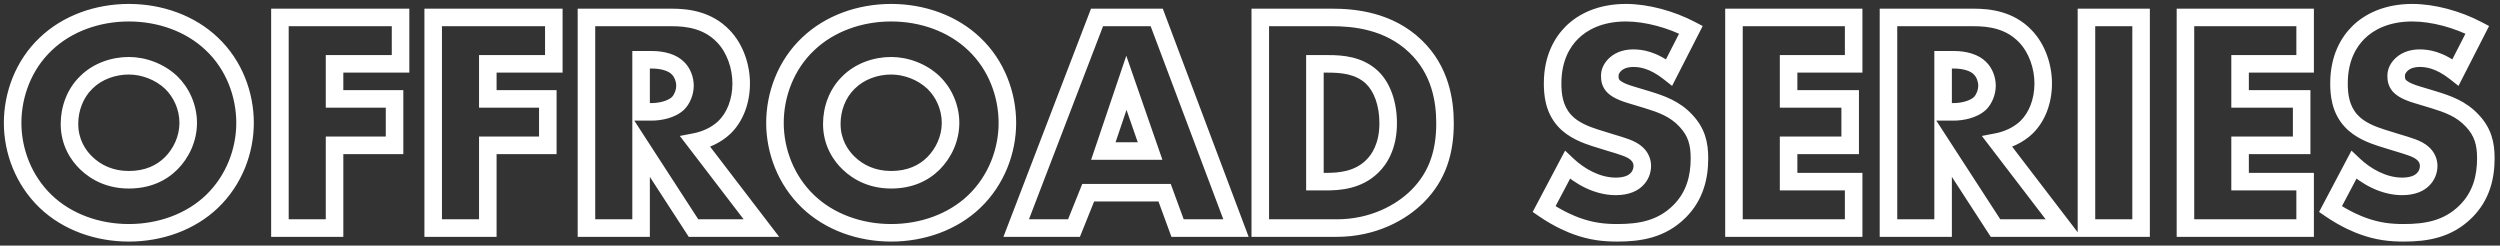 <svg width="285" height="28" viewBox="0 0 285 28" fill="none" xmlns="http://www.w3.org/2000/svg">
<rect x="0" y="0" width="285" height="28" fill="#333333" stroke="none"/>
<path d="M24.156 5.012L23.465 5.735L23.47 5.739L24.156 5.012ZM5.22 5.012L5.906 5.739L5.911 5.735L5.22 5.012ZM5.22 22.976L4.528 23.698L4.529 23.699L5.22 22.976ZM24.156 22.976L24.847 23.699L24.848 23.698L24.156 22.976ZM19.512 9.404L20.207 8.685L20.199 8.678L19.512 9.404ZM19.512 18.62L20.219 19.327L19.512 18.62ZM9.828 18.584L10.524 17.866L10.521 17.863L9.828 18.584ZM9.828 9.404L10.525 10.121L10.535 10.111L9.828 9.404ZM28.936 14.012C28.936 10.567 27.622 6.908 24.842 4.285L23.47 5.739C25.802 7.94 26.936 11.049 26.936 14.012H28.936ZM24.847 4.289C22.186 1.746 18.47 0.448 14.688 0.448V2.448C18.034 2.448 21.23 3.598 23.465 5.735L24.847 4.289ZM14.688 0.448C10.906 0.448 7.19 1.746 4.529 4.289L5.911 5.735C8.146 3.598 11.342 2.448 14.688 2.448V0.448ZM4.534 4.285C1.754 6.908 0.44 10.567 0.44 14.012H2.44C2.44 11.049 3.574 7.94 5.906 5.739L4.534 4.285ZM0.44 14.012C0.44 17.427 1.757 21.044 4.528 23.698L5.912 22.254C3.571 20.012 2.44 16.933 2.44 14.012H0.44ZM4.529 23.699C7.19 26.242 10.906 27.54 14.688 27.54V25.54C11.342 25.54 8.146 24.39 5.911 22.253L4.529 23.699ZM14.688 27.54C18.47 27.54 22.186 26.242 24.847 23.699L23.465 22.253C21.23 24.39 18.034 25.54 14.688 25.54V27.54ZM24.848 23.698C27.619 21.044 28.936 17.427 28.936 14.012H26.936C26.936 16.933 25.805 20.012 23.464 22.254L24.848 23.698ZM14.688 8.496C16.106 8.496 17.691 9.058 18.825 10.13L20.199 8.678C18.669 7.23 16.582 6.496 14.688 6.496V8.496ZM18.817 10.123C19.755 11.03 20.456 12.433 20.456 14.012H22.456C22.456 11.847 21.501 9.938 20.207 8.685L18.817 10.123ZM20.456 14.012C20.456 15.549 19.759 16.959 18.805 17.913L20.219 19.327C21.497 18.049 22.456 16.147 22.456 14.012H20.456ZM18.805 17.913C17.88 18.838 16.552 19.492 14.688 19.492V21.492C17.072 21.492 18.912 20.634 20.219 19.327L18.805 17.913ZM14.688 19.492C12.874 19.492 11.5 18.811 10.524 17.866L9.132 19.302C10.46 20.589 12.326 21.492 14.688 21.492V19.492ZM10.521 17.863C9.758 17.13 8.92 15.899 8.92 14.12H6.92C6.92 16.589 8.098 18.31 9.135 19.305L10.521 17.863ZM8.92 14.12C8.92 12.655 9.452 11.165 10.525 10.121L9.131 8.687C7.612 10.163 6.92 12.201 6.92 14.12H8.92ZM10.535 10.111C11.611 9.035 13.176 8.496 14.688 8.496V6.496C12.744 6.496 10.636 7.181 9.121 8.697L10.535 10.111ZM45.663 1.988H46.663V0.988H45.663V1.988ZM31.911 1.988V0.988H30.911V1.988H31.911ZM31.911 26H30.911V27H31.911V26ZM38.139 26V27H39.139V26H38.139ZM38.139 16.568V15.568H37.139V16.568H38.139ZM44.979 16.568V17.568H45.979V16.568H44.979ZM44.979 11.276H45.979V10.276H44.979V11.276ZM38.139 11.276H37.139V12.276H38.139V11.276ZM38.139 7.28V6.28H37.139V7.28H38.139ZM45.663 7.28V8.28H46.663V7.28H45.663ZM45.663 0.988H31.911V2.988H45.663V0.988ZM30.911 1.988V26H32.911V1.988H30.911ZM31.911 27H38.139V25H31.911V27ZM39.139 26V16.568H37.139V26H39.139ZM38.139 17.568H44.979V15.568H38.139V17.568ZM45.979 16.568V11.276H43.979V16.568H45.979ZM44.979 10.276H38.139V12.276H44.979V10.276ZM39.139 11.276V7.28H37.139V11.276H39.139ZM38.139 8.28H45.663V6.28H38.139V8.28ZM46.663 7.28V1.988H44.663V7.28H46.663ZM63.135 1.988H64.135V0.988H63.135V1.988ZM49.383 1.988V0.988H48.383V1.988H49.383ZM49.383 26H48.383V27H49.383V26ZM55.611 26V27H56.611V26H55.611ZM55.611 16.568V15.568H54.611V16.568H55.611ZM62.451 16.568V17.568H63.451V16.568H62.451ZM62.451 11.276H63.451V10.276H62.451V11.276ZM55.611 11.276H54.611V12.276H55.611V11.276ZM55.611 7.28V6.28H54.611V7.28H55.611ZM63.135 7.28V8.28H64.135V7.28H63.135ZM63.135 0.988H49.383V2.988H63.135V0.988ZM48.383 1.988V26H50.383V1.988H48.383ZM49.383 27H55.611V25H49.383V27ZM56.611 26V16.568H54.611V26H56.611ZM55.611 17.568H62.451V15.568H55.611V17.568ZM63.451 16.568V11.276H61.451V16.568H63.451ZM62.451 10.276H55.611V12.276H62.451V10.276ZM56.611 11.276V7.28H54.611V11.276H56.611ZM55.611 8.28H63.135V6.28H55.611V8.28ZM64.135 7.28V1.988H62.135V7.28H64.135ZM66.856 1.988V0.988H65.856V1.988H66.856ZM66.856 26H65.856V27H66.856V26ZM73.084 26V27H74.084V26H73.084ZM73.084 16.784L73.923 16.24L72.084 13.404V16.784H73.084ZM79.06 26L78.221 26.544L78.516 27H79.06V26ZM86.8 26V27H88.825L87.594 25.392L86.8 26ZM79.276 16.172L79.086 15.19L77.5 15.497L78.482 16.78L79.276 16.172ZM82.588 14.516L83.281 15.237L83.284 15.234L82.588 14.516ZM82.444 4.112L81.723 4.805L81.728 4.81L82.444 4.112ZM73.084 6.812V5.812H72.084V6.812H73.084ZM77.26 7.748L76.553 8.455L76.565 8.467L76.578 8.479L77.26 7.748ZM77.296 11.78L77.986 12.504L77.994 12.496L78.003 12.487L77.296 11.78ZM73.084 12.752H72.084V13.752H73.084V12.752ZM65.856 1.988V26H67.856V1.988H65.856ZM66.856 27H73.084V25H66.856V27ZM74.084 26V16.784H72.084V26H74.084ZM72.245 17.328L78.221 26.544L79.899 25.456L73.923 16.24L72.245 17.328ZM79.06 27H86.8V25H79.06V27ZM87.594 25.392L80.07 15.564L78.482 16.78L86.006 26.608L87.594 25.392ZM79.466 17.154C80.727 16.91 82.177 16.299 83.281 15.237L81.895 13.795C81.127 14.533 80.057 15.002 79.086 15.19L79.466 17.154ZM83.284 15.234C84.698 13.863 85.496 11.787 85.496 9.512H83.496C83.496 11.341 82.854 12.865 81.892 13.798L83.284 15.234ZM85.496 9.512C85.496 7.397 84.745 5.04 83.16 3.414L81.728 4.81C82.879 5.992 83.496 7.811 83.496 9.512H85.496ZM83.165 3.419C81.112 1.283 78.458 0.988 76.576 0.988V2.988C78.294 2.988 80.248 3.269 81.723 4.805L83.165 3.419ZM76.576 0.988H66.856V2.988H76.576V0.988ZM73.084 7.812H74.272V5.812H73.084V7.812ZM74.272 7.812C75.504 7.812 76.239 8.142 76.553 8.455L77.967 7.041C77.128 6.202 75.776 5.812 74.272 5.812V7.812ZM76.578 8.479C76.883 8.764 77.088 9.274 77.088 9.764H79.088C79.088 8.814 78.717 7.74 77.942 7.017L76.578 8.479ZM77.088 9.764C77.088 10.276 76.855 10.807 76.589 11.073L78.003 12.487C78.673 11.817 79.088 10.764 79.088 9.764H77.088ZM76.606 11.056C76.389 11.263 76.037 11.445 75.581 11.573C75.134 11.699 74.659 11.752 74.272 11.752V13.752C74.821 13.752 75.48 13.679 76.122 13.499C76.755 13.321 77.447 13.017 77.986 12.504L76.606 11.056ZM74.272 11.752H73.084V13.752H74.272V11.752ZM74.084 12.752V6.812H72.084V12.752H74.084ZM111.062 5.012L110.371 5.735L110.376 5.739L111.062 5.012ZM92.126 5.012L92.813 5.739L92.817 5.735L92.126 5.012ZM92.126 22.976L91.435 23.698L91.435 23.699L92.126 22.976ZM111.062 22.976L111.753 23.699L111.754 23.698L111.062 22.976ZM106.418 9.404L107.114 8.685L107.105 8.678L106.418 9.404ZM106.418 18.62L107.125 19.327L106.418 18.62ZM96.734 18.584L97.43 17.866L97.427 17.863L96.734 18.584ZM96.734 9.404L97.431 10.121L97.441 10.111L96.734 9.404ZM115.842 14.012C115.842 10.567 114.529 6.908 111.749 4.285L110.376 5.739C112.708 7.94 113.842 11.049 113.842 14.012H115.842ZM111.753 4.289C109.092 1.746 105.376 0.448 101.594 0.448V2.448C104.94 2.448 108.136 3.598 110.371 5.735L111.753 4.289ZM101.594 0.448C97.812 0.448 94.096 1.746 91.435 4.289L92.817 5.735C95.052 3.598 98.248 2.448 101.594 2.448V0.448ZM91.44 4.285C88.66 6.908 87.346 10.567 87.346 14.012H89.346C89.346 11.049 90.481 7.94 92.813 5.739L91.44 4.285ZM87.346 14.012C87.346 17.427 88.664 21.044 91.435 23.698L92.818 22.254C90.477 20.012 89.346 16.933 89.346 14.012H87.346ZM91.435 23.699C94.096 26.242 97.812 27.54 101.594 27.54V25.54C98.248 25.54 95.052 24.39 92.817 22.253L91.435 23.699ZM101.594 27.54C105.376 27.54 109.092 26.242 111.753 23.699L110.371 22.253C108.136 24.39 104.94 25.54 101.594 25.54V27.54ZM111.754 23.698C114.525 21.044 115.842 17.427 115.842 14.012H113.842C113.842 16.933 112.712 20.012 110.371 22.254L111.754 23.698ZM101.594 8.496C103.013 8.496 104.597 9.058 105.731 10.13L107.105 8.678C105.575 7.23 103.488 6.496 101.594 6.496V8.496ZM105.723 10.123C106.661 11.03 107.362 12.433 107.362 14.012H109.362C109.362 11.847 108.408 9.938 107.114 8.685L105.723 10.123ZM107.362 14.012C107.362 15.549 106.665 16.959 105.711 17.913L107.125 19.327C108.404 18.049 109.362 16.147 109.362 14.012H107.362ZM105.711 17.913C104.786 18.838 103.458 19.492 101.594 19.492V21.492C103.978 21.492 105.818 20.634 107.125 19.327L105.711 17.913ZM101.594 19.492C99.78 19.492 98.406 18.811 97.43 17.866L96.038 19.302C97.367 20.589 99.232 21.492 101.594 21.492V19.492ZM97.427 17.863C96.664 17.13 95.826 15.899 95.826 14.12H93.826C93.826 16.589 95.005 18.31 96.042 19.305L97.427 17.863ZM95.826 14.12C95.826 12.655 96.358 11.165 97.431 10.121L96.037 8.687C94.519 10.163 93.826 12.201 93.826 14.12H95.826ZM97.441 10.111C98.518 9.035 100.082 8.496 101.594 8.496V6.496C99.65 6.496 97.543 7.181 96.027 8.697L97.441 10.111ZM134.242 26L133.303 26.344L133.543 27H134.242V26ZM140.902 26V27H142.347L141.838 25.648L140.902 26ZM131.866 1.988L132.802 1.636L132.558 0.988H131.866V1.988ZM125.062 1.988V0.988H124.374L124.128 1.63L125.062 1.988ZM115.846 26L114.912 25.642L114.391 27H115.846V26ZM122.434 26V27H123.11L123.362 26.373L122.434 26ZM124.054 21.968V20.968H123.378L123.126 21.595L124.054 21.968ZM132.766 21.968L133.705 21.624L133.465 20.968H132.766V21.968ZM125.782 17.216L124.834 16.896L124.388 18.216H125.782V17.216ZM128.41 9.44L129.354 9.112L128.397 6.355L127.462 9.12L128.41 9.44ZM131.11 17.216V18.216H132.516L132.054 16.888L131.11 17.216ZM134.242 27H140.902V25H134.242V27ZM141.838 25.648L132.802 1.636L130.93 2.34L139.966 26.352L141.838 25.648ZM131.866 0.988H125.062V2.988H131.866V0.988ZM124.128 1.63L114.912 25.642L116.779 26.358L125.995 2.346L124.128 1.63ZM115.846 27H122.434V25H115.846V27ZM123.362 26.373L124.982 22.341L123.126 21.595L121.506 25.627L123.362 26.373ZM124.054 22.968H132.766V20.968H124.054V22.968ZM131.827 22.312L133.303 26.344L135.181 25.656L133.705 21.624L131.827 22.312ZM126.729 17.536L129.357 9.76L127.462 9.12L124.834 16.896L126.729 17.536ZM127.465 9.768L130.165 17.544L132.054 16.888L129.354 9.112L127.465 9.768ZM131.11 16.216H125.782V18.216H131.11V16.216ZM161.6 22.364L160.893 21.657L161.6 22.364ZM161.384 5.3L160.69 6.02L160.691 6.021L161.384 5.3ZM143.672 1.988V0.988H142.672V1.988H143.672ZM143.672 26H142.672V27H143.672V26ZM149.9 7.28V6.28H148.9V7.28H149.9ZM156.38 8.792L157.065 8.063L157.06 8.059L156.38 8.792ZM156.416 18.98L155.726 18.257L155.717 18.265L156.416 18.98ZM149.9 20.708H148.9V21.708H149.9V20.708ZM152.384 27C156.775 27 160.227 25.151 162.307 23.071L160.893 21.657C159.157 23.393 156.202 25 152.384 25V27ZM162.307 23.071C164.886 20.492 165.732 17.399 165.732 14.048H163.732C163.732 17.033 162.995 19.555 160.893 21.657L162.307 23.071ZM165.732 14.048C165.732 11.335 165.169 7.552 162.077 4.579L160.691 6.021C163.216 8.448 163.732 11.577 163.732 14.048H165.732ZM162.079 4.58C158.689 1.309 154.314 0.988 151.844 0.988V2.988C154.199 2.988 157.887 3.315 160.69 6.02L162.079 4.58ZM151.844 0.988H143.672V2.988H151.844V0.988ZM142.672 1.988V26H144.672V1.988H142.672ZM143.672 27H152.384V25H143.672V27ZM149.9 8.28H151.412V6.28H149.9V8.28ZM151.412 8.28C152.941 8.28 154.529 8.439 155.701 9.525L157.06 8.059C155.28 6.409 152.98 6.28 151.412 6.28V8.28ZM155.696 9.521C156.618 10.388 157.252 11.99 157.252 14.048H159.252C159.252 11.642 158.518 9.428 157.065 8.063L155.696 9.521ZM157.252 14.048C157.252 16.416 156.337 17.673 155.726 18.257L157.107 19.703C158.079 18.775 159.252 17.008 159.252 14.048H157.252ZM155.717 18.265C154.402 19.551 152.644 19.708 151.16 19.708V21.708C152.701 21.708 155.191 21.577 157.115 19.695L155.717 18.265ZM151.16 19.708H149.9V21.708H151.16V19.708ZM150.9 20.708V7.28H148.9V20.708H150.9ZM176.026 23.84L175.142 23.373L174.726 24.16L175.459 24.664L176.026 23.84ZM179.662 25.748L180.007 24.809L180.004 24.808L179.662 25.748ZM191.47 24.092L190.763 23.385L191.47 24.092ZM192.19 13.76L191.454 14.438L191.463 14.447L192.19 13.76ZM187.834 11.384L188.13 10.429L188.123 10.427L187.834 11.384ZM185.926 10.808L186.215 9.851L186.207 9.848L185.926 10.808ZM183.838 9.728L183.049 10.342L183.059 10.355L183.07 10.368L183.838 9.728ZM184.126 7.352L183.441 6.624L183.43 6.634L183.419 6.645L184.126 7.352ZM190.282 8.252L189.663 9.037L190.618 9.791L191.172 8.707L190.282 8.252ZM192.766 3.392L193.656 3.847L194.107 2.966L193.23 2.506L192.766 3.392ZM179.194 3.716L179.901 4.423V4.423L179.194 3.716ZM178.366 13.76L179.109 13.091L179.102 13.083L178.366 13.76ZM181.822 15.704L181.516 16.656L181.525 16.659L181.822 15.704ZM183.442 16.208L183.145 17.163L183.153 17.165L183.442 16.208ZM186.538 17.468L185.876 18.218L185.882 18.223L185.887 18.227L186.538 17.468ZM186.61 20.42L185.903 19.713L185.887 19.728L185.873 19.744L186.61 20.42ZM178.69 18.8L179.377 18.073L178.421 17.169L177.806 18.333L178.69 18.8ZM175.459 24.664C177.283 25.918 178.881 26.528 179.32 26.688L180.004 24.808C179.651 24.68 178.225 24.138 176.592 23.016L175.459 24.664ZM179.317 26.687C181.221 27.386 182.785 27.54 184.378 27.54V25.54C182.947 25.54 181.631 25.406 180.007 24.809L179.317 26.687ZM184.378 27.54C187.031 27.54 189.845 27.131 192.177 24.799L190.763 23.385C188.991 25.157 186.837 25.54 184.378 25.54V27.54ZM192.177 24.799C194.151 22.825 194.738 20.41 194.738 18.044H192.738C192.738 20.07 192.245 21.903 190.763 23.385L192.177 24.799ZM194.738 18.044C194.738 16.22 194.368 14.61 192.917 13.073L191.463 14.447C192.46 15.502 192.738 16.556 192.738 18.044H194.738ZM192.925 13.082C191.466 11.498 189.641 10.897 188.13 10.429L187.538 12.339C189.051 12.807 190.394 13.286 191.454 14.438L192.925 13.082ZM188.123 10.427L186.215 9.851L185.637 11.765L187.545 12.341L188.123 10.427ZM186.207 9.848C184.864 9.455 184.626 9.111 184.606 9.088L183.07 10.368C183.41 10.777 184.035 11.297 185.645 11.768L186.207 9.848ZM184.627 9.114C184.556 9.022 184.514 8.942 184.514 8.648H182.514C182.514 9.218 182.616 9.786 183.049 10.342L184.627 9.114ZM184.514 8.648C184.514 8.477 184.572 8.32 184.833 8.059L183.419 6.645C182.96 7.104 182.514 7.739 182.514 8.648H184.514ZM184.811 8.08C185.158 7.754 185.684 7.632 186.178 7.632V5.632C185.448 5.632 184.318 5.798 183.441 6.624L184.811 8.08ZM186.178 7.632C186.816 7.632 187.993 7.721 189.663 9.037L190.901 7.467C188.827 5.831 187.196 5.632 186.178 5.632V7.632ZM191.172 8.707L193.656 3.847L191.876 2.937L189.392 7.797L191.172 8.707ZM193.23 2.506C190.841 1.255 187.911 0.448 185.35 0.448V2.448C187.541 2.448 190.155 3.153 192.302 4.278L193.23 2.506ZM185.35 0.448C182.18 0.448 179.906 1.59 178.487 3.009L179.901 4.423C180.93 3.394 182.688 2.448 185.35 2.448V0.448ZM178.487 3.009C177.279 4.217 175.998 6.263 175.998 9.512H177.998C177.998 6.857 179.021 5.303 179.901 4.423L178.487 3.009ZM175.998 9.512C175.998 10.784 176.136 12.812 177.63 14.437L179.102 13.083C178.147 12.044 177.998 10.688 177.998 9.512H175.998ZM177.623 14.429C178.792 15.729 180.51 16.333 181.516 16.656L182.128 14.752C181.118 14.427 179.883 13.951 179.109 13.091L177.623 14.429ZM181.525 16.659L183.145 17.163L183.739 15.253L182.119 14.749L181.525 16.659ZM183.153 17.165C183.95 17.406 184.525 17.573 184.99 17.747C185.445 17.918 185.702 18.064 185.876 18.218L187.2 16.718C186.761 16.332 186.245 16.082 185.692 15.875C185.148 15.671 184.482 15.478 183.731 15.251L183.153 17.165ZM185.887 18.227C186.148 18.451 186.222 18.703 186.222 18.908H188.222C188.222 18.177 187.936 17.349 187.189 16.709L185.887 18.227ZM186.222 18.908C186.222 19.246 186.081 19.534 185.903 19.713L187.317 21.127C187.859 20.586 188.222 19.794 188.222 18.908H186.222ZM185.873 19.744C185.709 19.923 185.248 20.248 184.198 20.248V22.248C185.668 22.248 186.719 21.781 187.347 21.096L185.873 19.744ZM184.198 20.248C182.387 20.248 180.604 19.235 179.377 18.073L178.003 19.526C179.439 20.886 181.689 22.248 184.198 22.248V20.248ZM177.806 18.333L175.142 23.373L176.91 24.307L179.574 19.267L177.806 18.333ZM211.316 1.988H212.316V0.988H211.316V1.988ZM197.672 1.988V0.988H196.672V1.988H197.672ZM197.672 26H196.672V27H197.672V26ZM211.316 26V27H212.316V26H211.316ZM211.316 20.708H212.316V19.708H211.316V20.708ZM203.9 20.708H202.9V21.708H203.9V20.708ZM203.9 16.568V15.568H202.9V16.568H203.9ZM210.92 16.568V17.568H211.92V16.568H210.92ZM210.92 11.276H211.92V10.276H210.92V11.276ZM203.9 11.276H202.9V12.276H203.9V11.276ZM203.9 7.28V6.28H202.9V7.28H203.9ZM211.316 7.28V8.28H212.316V7.28H211.316ZM211.316 0.988H197.672V2.988H211.316V0.988ZM196.672 1.988V26H198.672V1.988H196.672ZM197.672 27H211.316V25H197.672V27ZM212.316 26V20.708H210.316V26H212.316ZM211.316 19.708H203.9V21.708H211.316V19.708ZM204.9 20.708V16.568H202.9V20.708H204.9ZM203.9 17.568H210.92V15.568H203.9V17.568ZM211.92 16.568V11.276H209.92V16.568H211.92ZM210.92 10.276H203.9V12.276H210.92V10.276ZM204.9 11.276V7.28H202.9V11.276H204.9ZM203.9 8.28H211.316V6.28H203.9V8.28ZM212.316 7.28V1.988H210.316V7.28H212.316ZM215.286 1.988V0.988H214.286V1.988H215.286ZM215.286 26H214.286V27H215.286V26ZM221.514 26V27H222.514V26H221.514ZM221.514 16.784L222.353 16.24L220.514 13.404V16.784H221.514ZM227.49 26L226.651 26.544L226.946 27H227.49V26ZM235.23 26V27H237.255L236.024 25.392L235.23 26ZM227.706 16.172L227.516 15.19L225.93 15.497L226.912 16.78L227.706 16.172ZM231.018 14.516L231.711 15.237L231.714 15.234L231.018 14.516ZM230.874 4.112L230.152 4.805L230.157 4.81L230.874 4.112ZM221.514 6.812V5.812H220.514V6.812H221.514ZM225.69 7.748L224.983 8.455L224.995 8.467L225.007 8.479L225.69 7.748ZM225.726 11.78L226.415 12.504L226.424 12.496L226.433 12.487L225.726 11.78ZM221.514 12.752H220.514V13.752H221.514V12.752ZM214.286 1.988V26H216.286V1.988H214.286ZM215.286 27H221.514V25H215.286V27ZM222.514 26V16.784H220.514V26H222.514ZM220.675 17.328L226.651 26.544L228.329 25.456L222.353 16.24L220.675 17.328ZM227.49 27H235.23V25H227.49V27ZM236.024 25.392L228.5 15.564L226.912 16.78L234.436 26.608L236.024 25.392ZM227.896 17.154C229.157 16.91 230.607 16.299 231.711 15.237L230.325 13.795C229.557 14.533 228.486 15.002 227.516 15.19L227.896 17.154ZM231.714 15.234C233.128 13.863 233.926 11.787 233.926 9.512H231.926C231.926 11.341 231.283 12.865 230.321 13.798L231.714 15.234ZM233.926 9.512C233.926 7.397 233.174 5.04 231.59 3.414L230.157 4.81C231.309 5.992 231.926 7.811 231.926 9.512H233.926ZM231.595 3.419C229.542 1.283 226.888 0.988 225.006 0.988V2.988C226.724 2.988 228.677 3.269 230.153 4.805L231.595 3.419ZM225.006 0.988H215.286V2.988H225.006V0.988ZM221.514 7.812H222.702V5.812H221.514V7.812ZM222.702 7.812C223.934 7.812 224.669 8.142 224.983 8.455L226.397 7.041C225.558 6.202 224.205 5.812 222.702 5.812V7.812ZM225.007 8.479C225.312 8.764 225.518 9.274 225.518 9.764H227.518C227.518 8.814 227.147 7.74 226.372 7.017L225.007 8.479ZM225.518 9.764C225.518 10.276 225.285 10.807 225.019 11.073L226.433 12.487C227.103 11.817 227.518 10.764 227.518 9.764H225.518ZM225.036 11.056C224.819 11.263 224.467 11.445 224.011 11.573C223.564 11.699 223.089 11.752 222.702 11.752V13.752C223.25 13.752 223.909 13.679 224.552 13.499C225.185 13.321 225.876 13.017 226.415 12.504L225.036 11.056ZM222.702 11.752H221.514V13.752H222.702V11.752ZM222.514 12.752V6.812H220.514V12.752H222.514ZM237.856 1.988V0.988H236.856V1.988H237.856ZM237.856 26H236.856V27H237.856V26ZM244.084 26V27H245.084V26H244.084ZM244.084 1.988H245.084V0.988H244.084V1.988ZM236.856 1.988V26H238.856V1.988H236.856ZM237.856 27H244.084V25H237.856V27ZM245.084 26V1.988H243.084V26H245.084ZM244.084 0.988H237.856V2.988H244.084V0.988ZM262.785 1.988H263.785V0.988H262.785V1.988ZM249.141 1.988V0.988H248.141V1.988H249.141ZM249.141 26H248.141V27H249.141V26ZM262.785 26V27H263.785V26H262.785ZM262.785 20.708H263.785V19.708H262.785V20.708ZM255.369 20.708H254.369V21.708H255.369V20.708ZM255.369 16.568V15.568H254.369V16.568H255.369ZM262.389 16.568V17.568H263.389V16.568H262.389ZM262.389 11.276H263.389V10.276H262.389V11.276ZM255.369 11.276H254.369V12.276H255.369V11.276ZM255.369 7.28V6.28H254.369V7.28H255.369ZM262.785 7.28V8.28H263.785V7.28H262.785ZM262.785 0.988H249.141V2.988H262.785V0.988ZM248.141 1.988V26H250.141V1.988H248.141ZM249.141 27H262.785V25H249.141V27ZM263.785 26V20.708H261.785V26H263.785ZM262.785 19.708H255.369V21.708H262.785V19.708ZM256.369 20.708V16.568H254.369V20.708H256.369ZM255.369 17.568H262.389V15.568H255.369V17.568ZM263.389 16.568V11.276H261.389V16.568H263.389ZM262.389 10.276H255.369V12.276H262.389V10.276ZM256.369 11.276V7.28H254.369V11.276H256.369ZM255.369 8.28H262.785V6.28H255.369V8.28ZM263.785 7.28V1.988H261.785V7.28H263.785ZM265.674 23.84L264.79 23.373L264.374 24.16L265.108 24.664L265.674 23.84ZM269.31 25.748L269.655 24.809L269.652 24.808L269.31 25.748ZM281.118 24.092L280.411 23.385L281.118 24.092ZM281.838 13.76L281.103 14.438L281.111 14.447L281.838 13.76ZM277.482 11.384L277.778 10.429L277.771 10.427L277.482 11.384ZM275.574 10.808L275.863 9.851L275.855 9.848L275.574 10.808ZM273.486 9.728L272.697 10.342L272.707 10.355L272.718 10.368L273.486 9.728ZM273.774 7.352L273.089 6.624L273.078 6.634L273.067 6.645L273.774 7.352ZM279.93 8.252L279.311 9.037L280.267 9.791L280.821 8.707L279.93 8.252ZM282.414 3.392L283.305 3.847L283.755 2.966L282.878 2.506L282.414 3.392ZM268.842 3.716L269.549 4.423V4.423L268.842 3.716ZM268.014 13.76L268.758 13.091L268.751 13.083L268.014 13.76ZM271.47 15.704L271.164 16.656L271.173 16.659L271.47 15.704ZM273.09 16.208L272.793 17.163L272.801 17.165L273.09 16.208ZM276.186 17.468L275.525 18.218L275.53 18.223L275.536 18.227L276.186 17.468ZM276.258 20.42L275.551 19.713L275.536 19.728L275.521 19.744L276.258 20.42ZM268.338 18.8L269.026 18.073L268.069 17.169L267.454 18.333L268.338 18.8ZM265.108 24.664C266.931 25.918 268.529 26.528 268.969 26.688L269.652 24.808C269.299 24.68 267.873 24.138 266.241 23.016L265.108 24.664ZM268.966 26.687C270.87 27.386 272.433 27.54 274.026 27.54V25.54C272.596 25.54 271.279 25.406 269.655 24.809L268.966 26.687ZM274.026 27.54C276.679 27.54 279.493 27.131 281.825 24.799L280.411 23.385C278.639 25.157 276.486 25.54 274.026 25.54V27.54ZM281.825 24.799C283.799 22.825 284.386 20.41 284.386 18.044H282.386C282.386 20.07 281.893 21.903 280.411 23.385L281.825 24.799ZM284.386 18.044C284.386 16.22 284.017 14.61 282.565 13.073L281.111 14.447C282.108 15.502 282.386 16.556 282.386 18.044H284.386ZM282.574 13.082C281.114 11.498 279.29 10.897 277.778 10.429L277.187 12.339C278.699 12.807 280.042 13.286 281.103 14.438L282.574 13.082ZM277.771 10.427L275.863 9.851L275.285 11.765L277.193 12.341L277.771 10.427ZM275.855 9.848C274.513 9.455 274.274 9.111 274.255 9.088L272.718 10.368C273.059 10.777 273.684 11.297 275.293 11.768L275.855 9.848ZM274.276 9.114C274.204 9.022 274.162 8.942 274.162 8.648H272.162C272.162 9.218 272.264 9.786 272.697 10.342L274.276 9.114ZM274.162 8.648C274.162 8.477 274.22 8.32 274.481 8.059L273.067 6.645C272.608 7.104 272.162 7.739 272.162 8.648H274.162ZM274.46 8.08C274.806 7.754 275.332 7.632 275.826 7.632V5.632C275.096 5.632 273.967 5.798 273.089 6.624L274.46 8.08ZM275.826 7.632C276.465 7.632 277.641 7.721 279.311 9.037L280.55 7.467C278.476 5.831 276.844 5.632 275.826 5.632V7.632ZM280.821 8.707L283.305 3.847L281.524 2.937L279.04 7.797L280.821 8.707ZM282.878 2.506C280.49 1.255 277.56 0.448 274.998 0.448V2.448C277.189 2.448 279.803 3.153 281.95 4.278L282.878 2.506ZM274.998 0.448C271.828 0.448 269.555 1.59 268.135 3.009L269.549 4.423C270.578 3.394 272.336 2.448 274.998 2.448V0.448ZM268.135 3.009C266.927 4.217 265.646 6.263 265.646 9.512H267.646C267.646 6.857 268.669 5.303 269.549 4.423L268.135 3.009ZM265.646 9.512C265.646 10.784 265.785 12.812 267.278 14.437L268.751 13.083C267.796 12.044 267.646 10.688 267.646 9.512H265.646ZM267.271 14.429C268.441 15.729 270.158 16.333 271.164 16.656L271.776 14.752C270.767 14.427 269.532 13.951 268.758 13.091L267.271 14.429ZM271.173 16.659L272.793 17.163L273.387 15.253L271.767 14.749L271.173 16.659ZM272.801 17.165C273.598 17.406 274.174 17.573 274.638 17.747C275.094 17.918 275.351 18.064 275.525 18.218L276.848 16.718C276.41 16.332 275.893 16.082 275.34 15.875C274.797 15.671 274.131 15.478 273.38 15.251L272.801 17.165ZM275.536 18.227C275.797 18.451 275.87 18.703 275.87 18.908H277.87C277.87 18.177 277.584 17.349 276.837 16.709L275.536 18.227ZM275.87 18.908C275.87 19.246 275.73 19.534 275.551 19.713L276.965 21.127C277.507 20.586 277.87 19.794 277.87 18.908H275.87ZM275.521 19.744C275.357 19.923 274.896 20.248 273.846 20.248V22.248C275.317 22.248 276.367 21.781 276.996 21.096L275.521 19.744ZM273.846 20.248C272.035 20.248 270.253 19.235 269.026 18.073L267.651 19.526C269.088 20.886 271.338 22.248 273.846 22.248V20.248ZM267.454 18.333L264.79 23.373L266.558 24.307L269.222 19.267L267.454 18.333Z" fill="white"/>
</svg>
